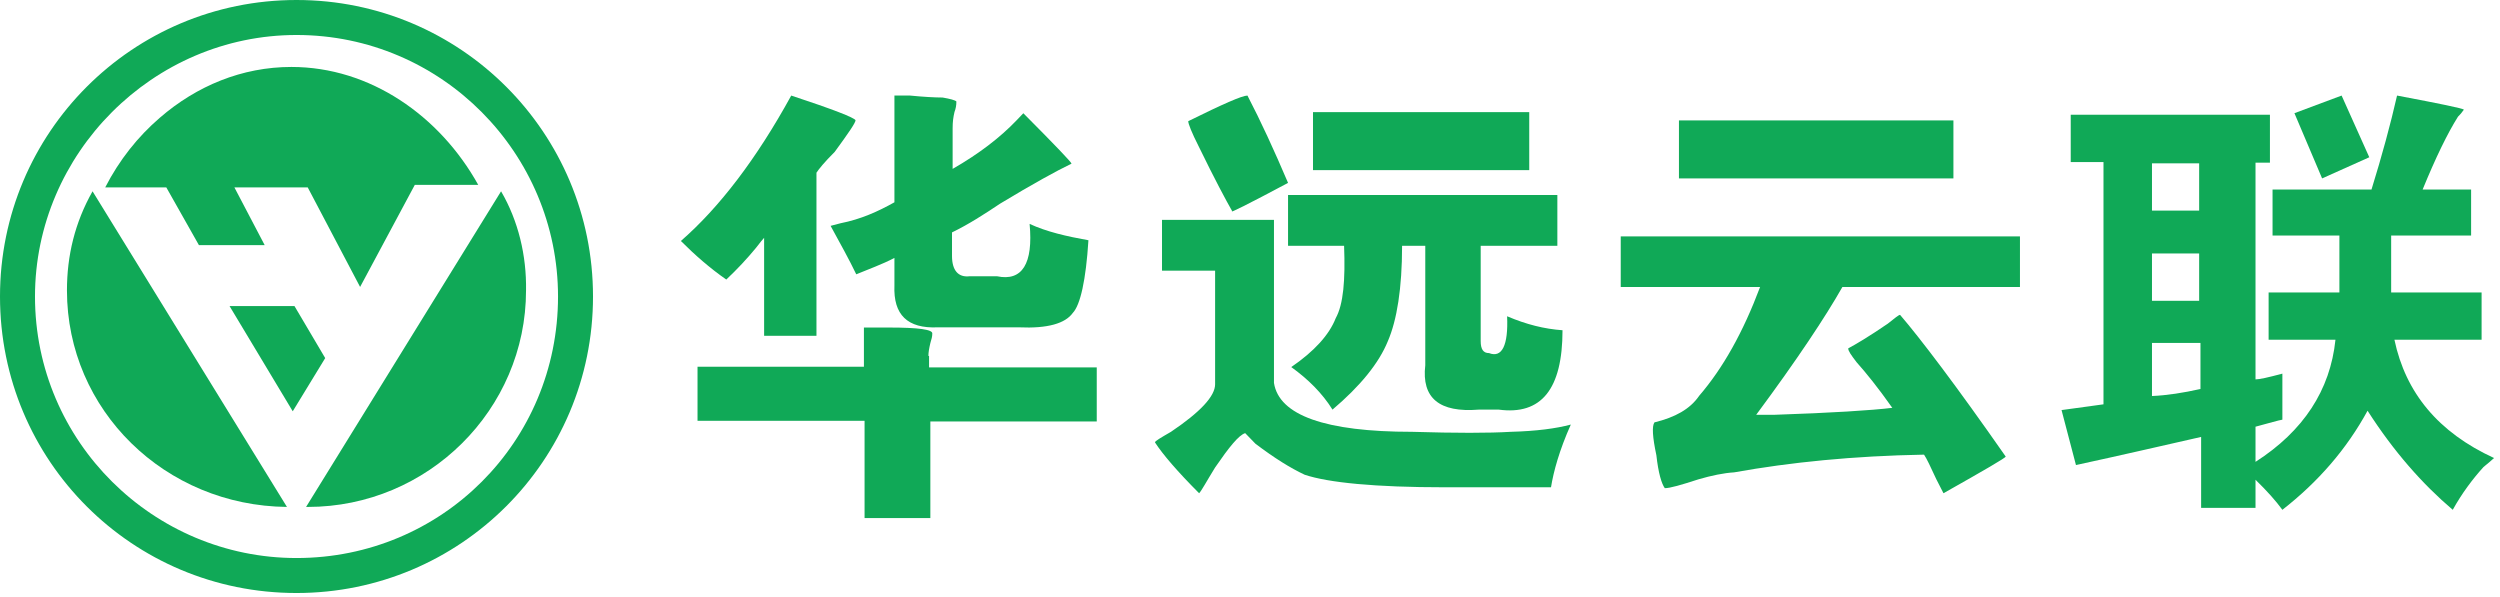 <?xml version="1.0" encoding="UTF-8"?>
<svg width="293px" height="70px" viewBox="0 0 293 70" version="1.1" xmlns="http://www.w3.org/2000/svg" xmlns:xlink="http://www.w3.org/1999/xlink">
    <!-- Generator: Sketch 49 (51002) - http://www.bohemiancoding.com/sketch -->
    <title>Slice 1</title>
    <desc>Created with Sketch.</desc>
    <defs></defs>
    <g id="Page-1" stroke="none" stroke-width="1" fill="none" fill-rule="evenodd">
        <g id="logo" fill="#10A957" fill-rule="nonzero">
            <g id="文字" transform="translate(79.8, 11.2)">
                <path d="M8.794,17.858 C9.311,17.191 9.607,16.821 9.755,16.673 L9.755,28.158 L15.889,28.158 L15.889,9.04 C16.184,8.596 16.775,7.855 18.032,6.595 C19.657,4.372 20.47,3.186 20.47,2.89 C20.323,2.594 17.884,1.63 12.933,0 C8.868,7.41 4.508,13.116 0,17.043 C1.626,18.673 3.399,20.229 5.321,21.563 C6.577,20.378 7.76,19.118 8.794,17.858 Z" id="Shape"></path>
                <path d="M29.01,30.513 C29.01,30.117 29.086,29.642 29.237,29.009 C29.388,28.534 29.464,28.217 29.464,27.9 C29.539,27.425 27.876,27.187 24.399,27.187 L21.451,27.187 L21.451,31.78 L1.95,31.78 L1.95,38.116 L21.451,38.116 L21.527,38.116 L21.527,49.52 L29.237,49.52 L29.237,38.195 L48.739,38.195 L48.739,31.86 L29.086,31.86 L29.086,30.513 L29.01,30.513 Z" id="Shape"></path>
                <path d="M17.546,15.27 C18.72,17.419 19.746,19.26 20.553,20.949 C22.02,20.335 23.56,19.798 25.027,19.03 L25.027,22.253 C24.881,25.706 26.567,27.318 30.088,27.164 L39.623,27.164 C42.997,27.318 45.05,26.704 45.931,25.476 C46.811,24.555 47.471,21.639 47.764,16.958 C45.197,16.498 42.85,15.961 40.87,15.04 C41.31,19.721 39.99,21.793 37.056,21.179 L33.829,21.179 C32.508,21.332 31.775,20.488 31.775,18.8 L31.775,16.038 C33.682,15.117 35.589,13.889 37.423,12.661 C41.236,10.359 44.024,8.824 45.784,7.98 C45.784,7.827 43.877,5.832 40.136,2.072 C39.99,2.225 39.696,2.532 39.329,2.916 C37.423,4.911 34.929,6.829 31.848,8.594 L31.848,3.837 C31.848,3.069 31.922,2.532 32.068,1.918 C32.215,1.535 32.288,1.151 32.288,0.691 C32.142,0.537 31.555,0.384 30.675,0.23 C29.795,0.23 28.401,0.153 26.861,0 L25.027,0 L25.027,12.508 C23.12,13.582 21.067,14.503 18.72,14.963 L17.546,15.27 Z" id="Shape"></path>
                <path d="M76.747,26.09 C75.992,28.025 74.255,29.96 71.536,31.82 C73.5,33.234 75.161,34.872 76.369,36.807 C79.616,34.053 81.806,31.374 82.863,28.769 C83.92,26.313 84.524,22.592 84.524,17.606 L87.243,17.606 L87.243,31.597 C86.79,35.467 88.904,37.179 93.51,36.807 L95.851,36.807 C100.835,37.476 103.327,34.425 103.327,27.504 C101.212,27.355 99.098,26.834 96.833,25.866 C96.984,29.29 96.229,30.778 94.718,30.183 C94.039,30.183 93.737,29.736 93.737,28.769 L93.737,17.606 L102.722,17.606 L102.722,11.652 L71.159,11.652 L71.159,17.606 L77.728,17.606 C77.879,21.624 77.653,24.452 76.747,26.09 Z" id="Shape"></path>
                <path d="M64.608,13.542 C64.218,13.85 66.402,12.773 71.159,10.234 C69.521,6.386 67.962,3.001 66.402,0 C65.778,0 63.517,1 59.462,3.001 C59.462,3.309 59.851,4.309 60.709,6.002 C62.581,9.849 63.907,12.311 64.608,13.542 Z" id="Shape"></path>
                <polygon id="Shape" points="99.427 1.942 74.083 1.942 74.083 1.942 74.083 8.739 99.427 8.739"></polygon>
                <path d="M85.706,39.409 C75.508,39.409 70.109,37.474 69.509,33.682 L69.509,14.565 L56.387,14.565 L56.387,20.524 L62.611,20.524 L62.611,33.836 C62.611,35.229 60.886,37.087 57.437,39.409 C56.237,40.105 55.562,40.492 55.562,40.647 C56.462,42.04 58.187,44.053 60.736,46.607 C61.036,46.297 61.561,45.291 62.611,43.588 C64.26,41.189 65.385,39.796 66.135,39.564 C66.285,39.718 66.66,40.105 67.335,40.802 C69.584,42.505 71.459,43.666 73.108,44.44 C75.883,45.368 81.357,45.91 89.53,45.91 L101.977,45.91 C102.277,44.053 102.952,41.576 104.301,38.558 C102.577,39.022 100.252,39.331 97.253,39.409 C94.704,39.564 90.804,39.564 85.706,39.409 Z" id="Shape"></path>
                <rect id="Rectangle-path" x="116.973" y="2.913" width="32.168" height="6.797"></rect>
                <path d="M110.302,22.438 L126.481,22.438 C124.506,27.701 122.151,31.927 119.341,35.189 C118.277,36.746 116.53,37.71 114.1,38.303 C113.796,38.748 113.872,40.008 114.328,42.158 C114.556,44.234 114.935,45.495 115.315,46.014 C115.923,46.014 117.214,45.643 119.265,44.976 C120.784,44.531 122.227,44.234 123.442,44.16 C130.051,42.974 137.419,42.233 145.698,42.084 C146.002,42.529 146.457,43.493 147.141,44.976 C147.597,45.865 147.901,46.458 147.977,46.607 C152.838,43.864 155.268,42.455 155.268,42.307 C149.42,33.929 145.242,28.443 142.887,25.7 C142.735,25.7 142.28,26.07 141.444,26.738 C139.166,28.295 137.646,29.184 136.811,29.629 C136.811,29.926 137.115,30.37 137.798,31.26 C138.862,32.446 140.305,34.226 141.976,36.598 C139.545,36.895 134.836,37.191 128.152,37.414 C127.164,37.414 126.481,37.414 126.025,37.414 C130.81,30.964 134.152,25.922 136.127,22.438 L156.939,22.438 L156.939,16.507 L110.15,16.507 L110.15,22.438 L110.302,22.438 Z" id="Shape"></path>
                <polygon id="Shape" points="197.88 7.231 194.636 0 189.107 2.066 192.351 9.71"></polygon>
                <path d="M200.828,28.62 L211.043,28.62 L211.043,23.076 L200.444,23.076 L200.444,16.408 L209.814,16.408 L209.814,11.013 L204.131,11.013 C205.667,7.267 207.049,4.42 208.278,2.472 C208.585,2.173 208.815,1.873 208.969,1.648 C208.815,1.498 206.281,0.974 201.135,0 C200.367,3.371 199.369,7.043 198.14,11.013 L186.543,11.013 L186.543,16.408 L194.377,16.408 L194.377,23.076 L186.082,23.076 L186.082,28.62 L193.916,28.62 C193.302,34.538 190.153,39.333 184.546,42.93 L184.546,38.809 C186.236,38.359 187.234,38.06 187.695,37.985 L187.695,32.591 C186.006,33.04 185.007,33.265 184.546,33.265 L184.546,7.867 L186.236,7.867 L186.236,2.248 L162.889,2.248 L162.889,7.792 L166.729,7.792 L166.729,36.187 L161.813,36.861 L163.503,43.304 C169.033,42.105 173.871,40.982 178.172,40.008 L178.172,48.324 L184.546,48.324 L184.546,45.027 C185.929,46.376 186.927,47.5 187.695,48.549 C191.919,45.252 195.222,41.431 197.679,36.936 C200.751,41.731 204.131,45.552 207.663,48.549 C208.739,46.601 210.044,44.878 211.273,43.529 C211.811,43.079 212.195,42.78 212.502,42.48 C205.974,39.483 202.134,34.838 200.828,28.62 Z M172.412,7.942 L177.941,7.942 L177.941,13.486 L172.412,13.486 L172.412,7.942 Z M172.412,18.505 L177.941,18.505 L177.941,24.05 L172.412,24.05 L172.412,18.505 Z M178.095,34.389 C176.098,34.838 174.178,35.138 172.412,35.213 L172.412,28.994 L178.095,28.994 L178.095,34.389 Z" id="Shape"></path>
            </g>
            <g id="Shape">
                <path d="M34.751,0 C15.499,0 0,15.568 0,34.751 C0,54.002 15.499,69.501 34.751,69.501 C53.933,69.501 69.501,54.002 69.501,34.751 C69.501,15.568 54.002,0 34.751,0 Z M34.751,65.401 C18.001,65.401 4.101,51.778 4.101,34.751 C4.101,18.001 17.931,4.101 34.751,4.101 C51.778,4.101 65.401,18.001 65.401,34.751 C65.401,51.778 51.778,65.401 34.751,65.401 Z"></path>
                <path d="M36.081,59.412 C50.155,59.412 61.651,48.003 61.651,34.036 C61.721,29.957 60.745,25.877 58.725,22.42 L35.872,59.412 L36.081,59.412 Z"></path>
                <polygon points="38.114 41.968 34.513 35.872 34.513 35.872 26.904 35.872 34.309 48.202"></polygon>
                <path d="M7.847,34.036 C7.847,48.073 19.346,59.274 33.63,59.412 L10.847,22.42 C8.775,26.084 7.847,29.957 7.847,34.036 Z"></path>
                <path d="M34.156,7.847 C28.359,7.847 23.039,10.076 18.742,13.791 C16.15,16.02 13.968,18.769 12.331,21.964 L19.492,21.964 L23.312,28.726 L31.019,28.726 L27.472,21.964 L36.066,21.964 L42.204,33.63 L48.615,21.667 L56.049,21.667 C51.548,13.568 43.364,7.847 34.156,7.847 Z"></path>
            </g>
        </g>
    </g>
</svg>